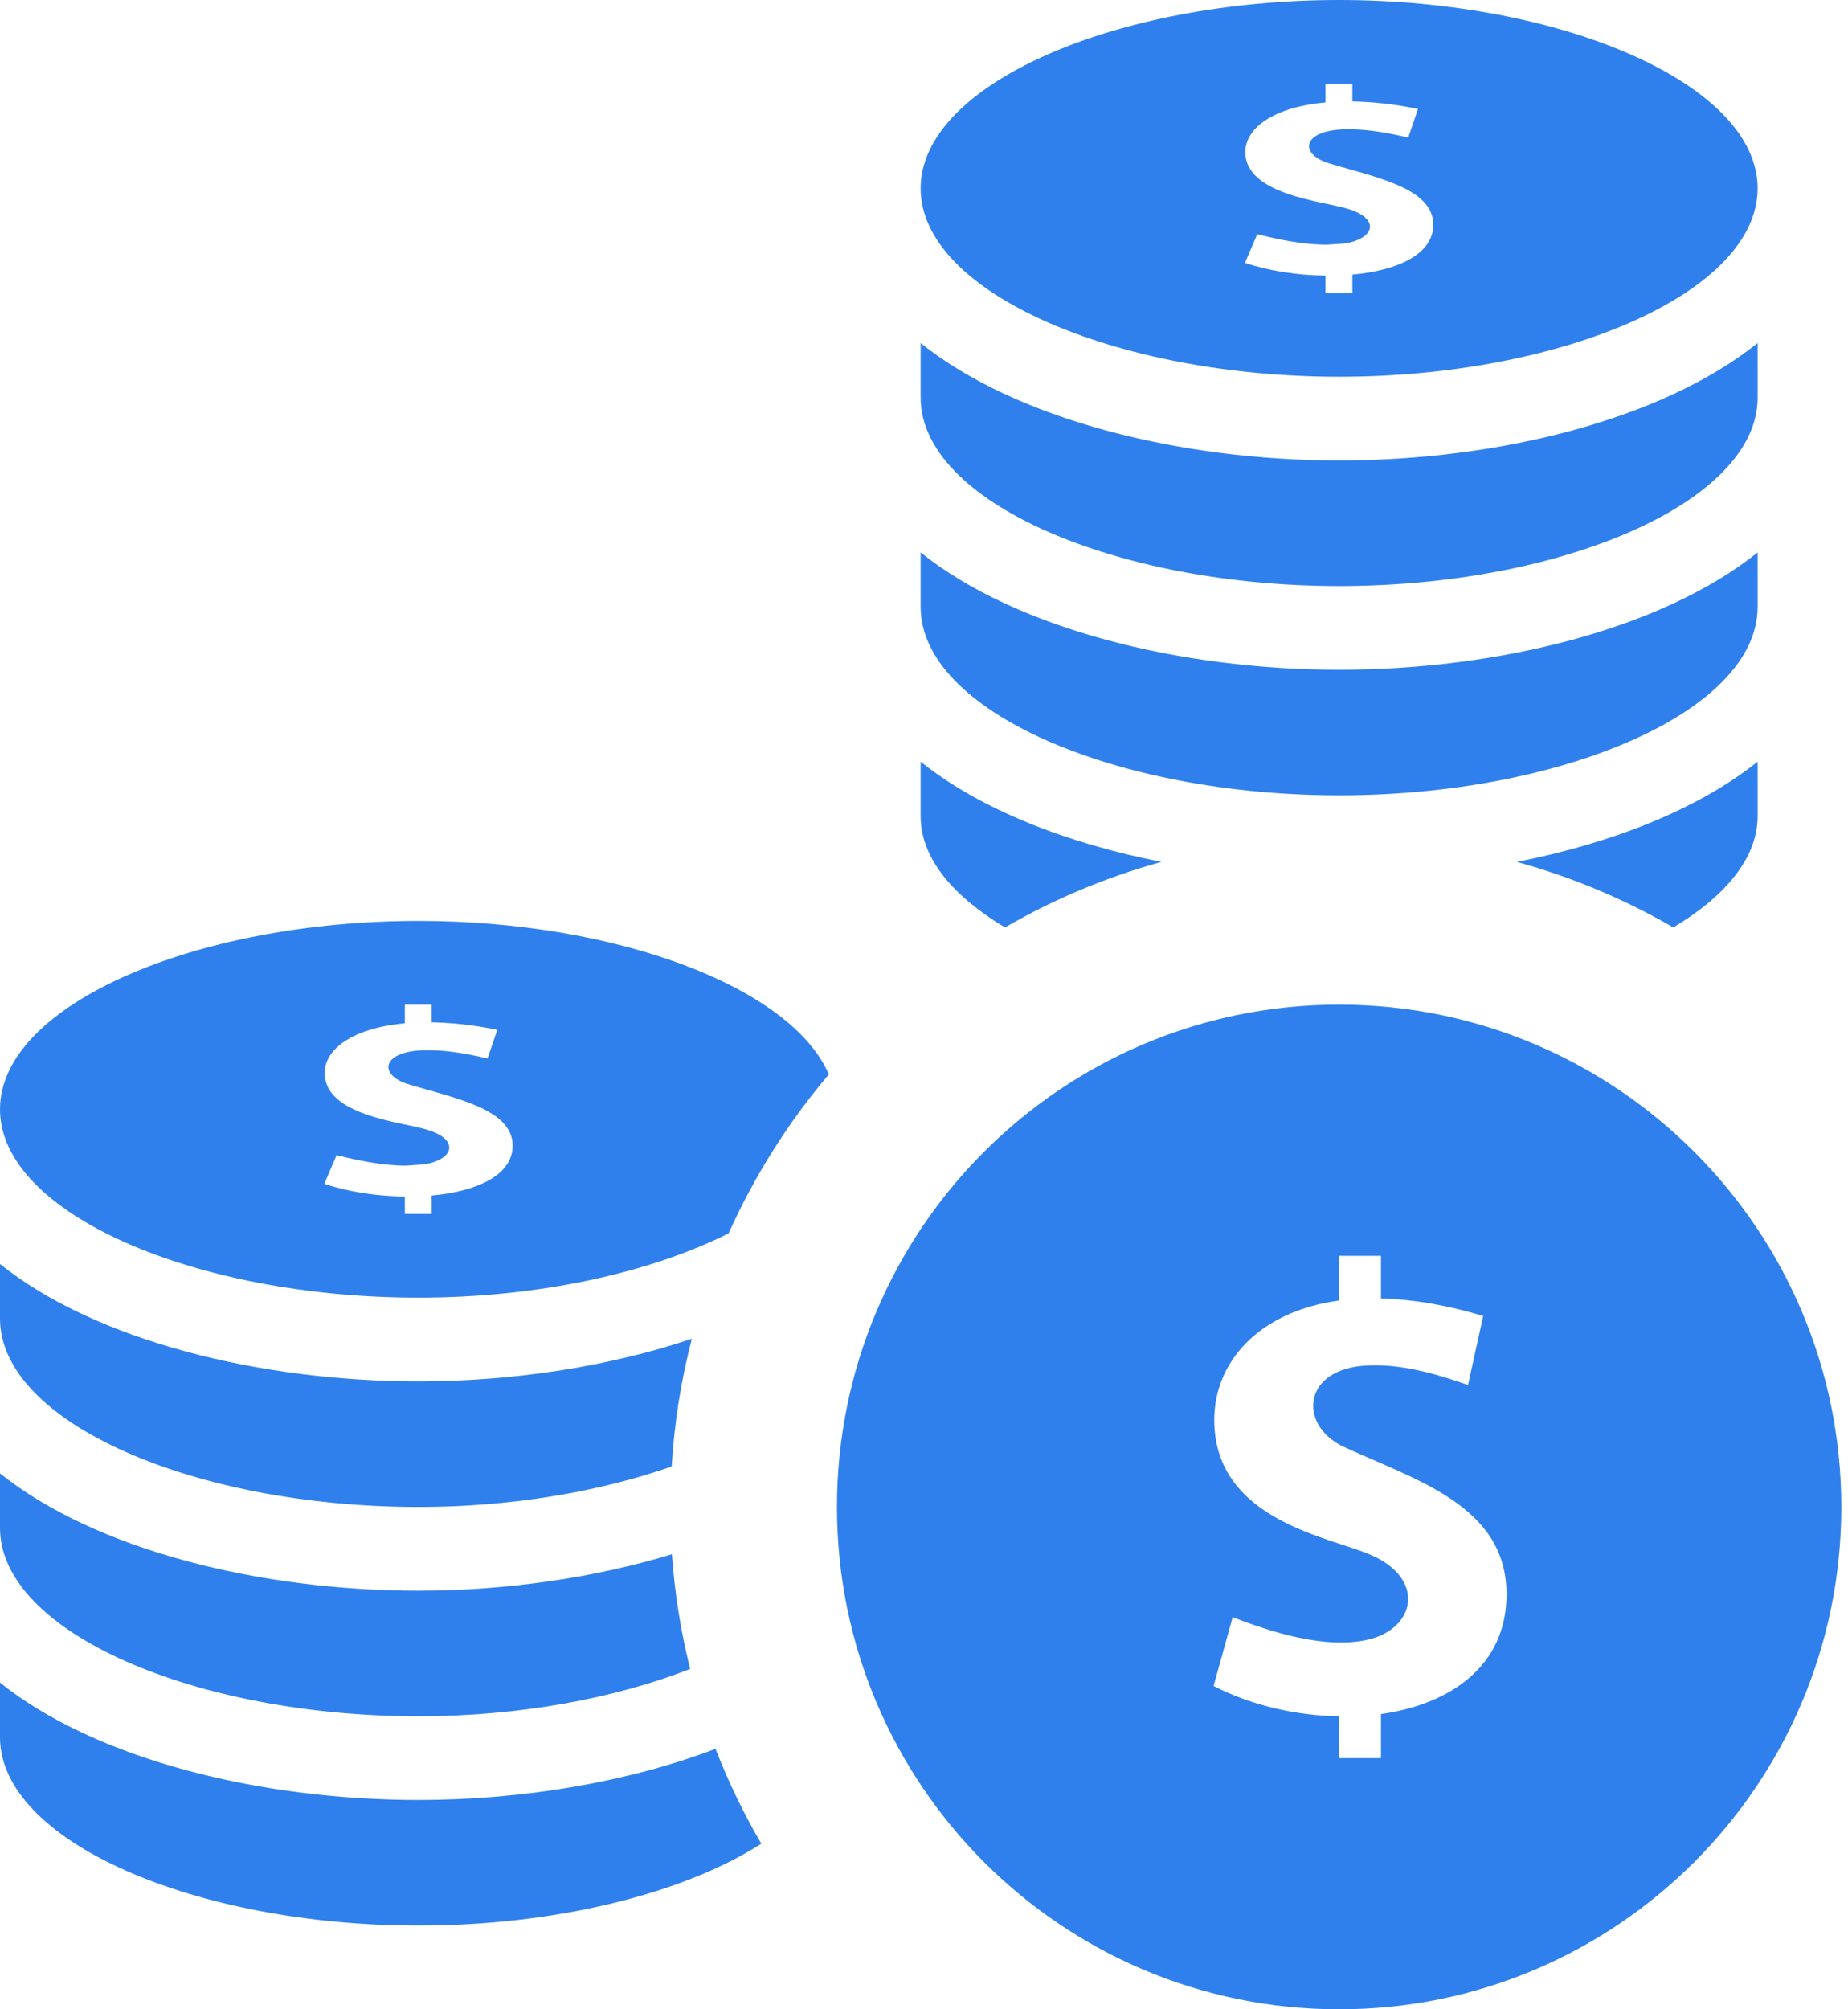 <svg width="92" height="100" viewBox="0 0 92 100" fill="none" xmlns="http://www.w3.org/2000/svg">
<rect width="91.667" height="100" fill="black" fill-opacity="0"/>
<path d="M66.667 50C52.862 50 41.667 61.196 41.667 75C41.667 88.804 52.862 100 66.667 100C80.471 100 91.667 88.804 91.667 75C91.667 61.196 80.471 50 66.667 50ZM68.75 85.308V87.5H66.667V85.421C64.508 85.383 62.279 84.871 60.417 83.908L61.367 80.483C63.358 81.258 66.008 82.079 68.083 81.608C70.475 81.067 70.967 78.604 68.321 77.421C66.383 76.517 60.45 75.746 60.45 70.662C60.45 67.825 62.617 65.279 66.667 64.725V62.5H68.75V64.621C70.258 64.662 71.95 64.925 73.838 65.496L73.083 68.929C71.483 68.367 69.717 67.858 67.992 67.963C64.892 68.142 64.617 70.829 66.783 71.954C70.35 73.629 75 74.871 75 79.342C75.004 82.917 72.2 84.821 68.75 85.308ZM75.517 42.896C80.233 41.967 84.525 40.288 87.5 37.908V40.625C87.5 42.704 85.892 44.604 83.304 46.158C80.883 44.754 78.271 43.658 75.517 42.896V42.896ZM66.667 18.75C77.804 18.75 87.5 14.554 87.5 9.375C87.5 4.196 77.804 0 66.667 0C55.533 0 45.833 4.196 45.833 9.375C45.833 14.554 55.533 18.75 66.667 18.75ZM67.054 10.379C65.808 10.004 61.996 9.688 61.996 7.567C61.996 6.383 63.388 5.329 65.987 5.096V4.167H67.325V5.046C68.3 5.067 69.383 5.171 70.592 5.421L70.108 6.846C69.188 6.633 68.162 6.433 67.158 6.433L66.858 6.438C64.85 6.521 64.688 7.633 66.075 8.1C68.354 8.804 71.354 9.317 71.354 11.183C71.354 12.671 69.546 13.467 67.325 13.667V14.583H65.987V13.717C64.621 13.704 63.171 13.483 61.979 13.083L62.592 11.654C63.608 11.917 64.892 12.179 66.042 12.179L66.908 12.121C68.446 11.9 68.754 10.871 67.054 10.379ZM20.833 64.583C26.854 64.583 32.396 63.329 36.271 61.383C37.567 58.508 39.246 55.846 41.263 53.471C39.383 49.125 30.683 45.833 20.833 45.833C9.7 45.833 0 50.029 0 55.208C0 60.388 9.7 64.583 20.833 64.583V64.583ZM21.221 56.212C19.975 55.837 16.163 55.521 16.163 53.4C16.163 52.217 17.558 51.163 20.154 50.929V50H21.492V50.879C22.467 50.9 23.55 51.004 24.758 51.254L24.271 52.679C23.354 52.467 22.329 52.267 21.325 52.267L21.025 52.271C19.017 52.354 18.858 53.467 20.242 53.933C22.521 54.638 25.521 55.15 25.521 57.017C25.521 58.504 23.712 59.3 21.492 59.5V60.417H20.154V59.55C18.783 59.538 17.337 59.317 16.146 58.917L16.758 57.487C17.775 57.75 19.058 58.013 20.208 58.013L21.075 57.954C22.608 57.733 22.921 56.704 21.221 56.212V56.212ZM37.9 91.758C34.071 94.217 27.733 95.833 20.833 95.833C9.7 95.833 0 91.638 0 86.458V83.742C4.775 87.567 12.954 89.583 20.833 89.583C25.983 89.583 31.246 88.704 35.621 87.037C36.258 88.679 37.021 90.258 37.9 91.758ZM0 76.042V73.329C4.775 77.15 12.954 79.167 20.833 79.167C25.163 79.167 29.558 78.537 33.45 77.354C33.587 79.308 33.896 81.213 34.358 83.062C30.658 84.508 25.925 85.417 20.833 85.417C9.7 85.417 0 81.221 0 76.042V76.042ZM0 65.625V62.908C4.775 66.733 12.954 68.75 20.833 68.75C25.529 68.75 30.312 68.017 34.442 66.629C33.908 68.683 33.567 70.804 33.438 72.987C29.879 74.229 25.508 75 20.833 75C9.7 75 0 70.804 0 65.625ZM45.833 19.792V17.075C50.608 20.9 58.788 22.917 66.667 22.917C74.55 22.917 82.725 20.9 87.5 17.075V19.792C87.5 24.971 77.804 29.167 66.667 29.167C55.533 29.167 45.833 24.971 45.833 19.792ZM45.833 40.625V37.908C48.804 40.288 53.1 41.967 57.817 42.896C55.062 43.658 52.454 44.754 50.033 46.158C47.442 44.604 45.833 42.704 45.833 40.625V40.625ZM45.833 30.208V27.496C50.608 31.317 58.788 33.333 66.667 33.333C74.55 33.333 82.725 31.317 87.5 27.496V30.208C87.5 35.388 77.804 39.583 66.667 39.583C55.533 39.583 45.833 35.388 45.833 30.208Z" fill="#2F80ED"/>
</svg>

